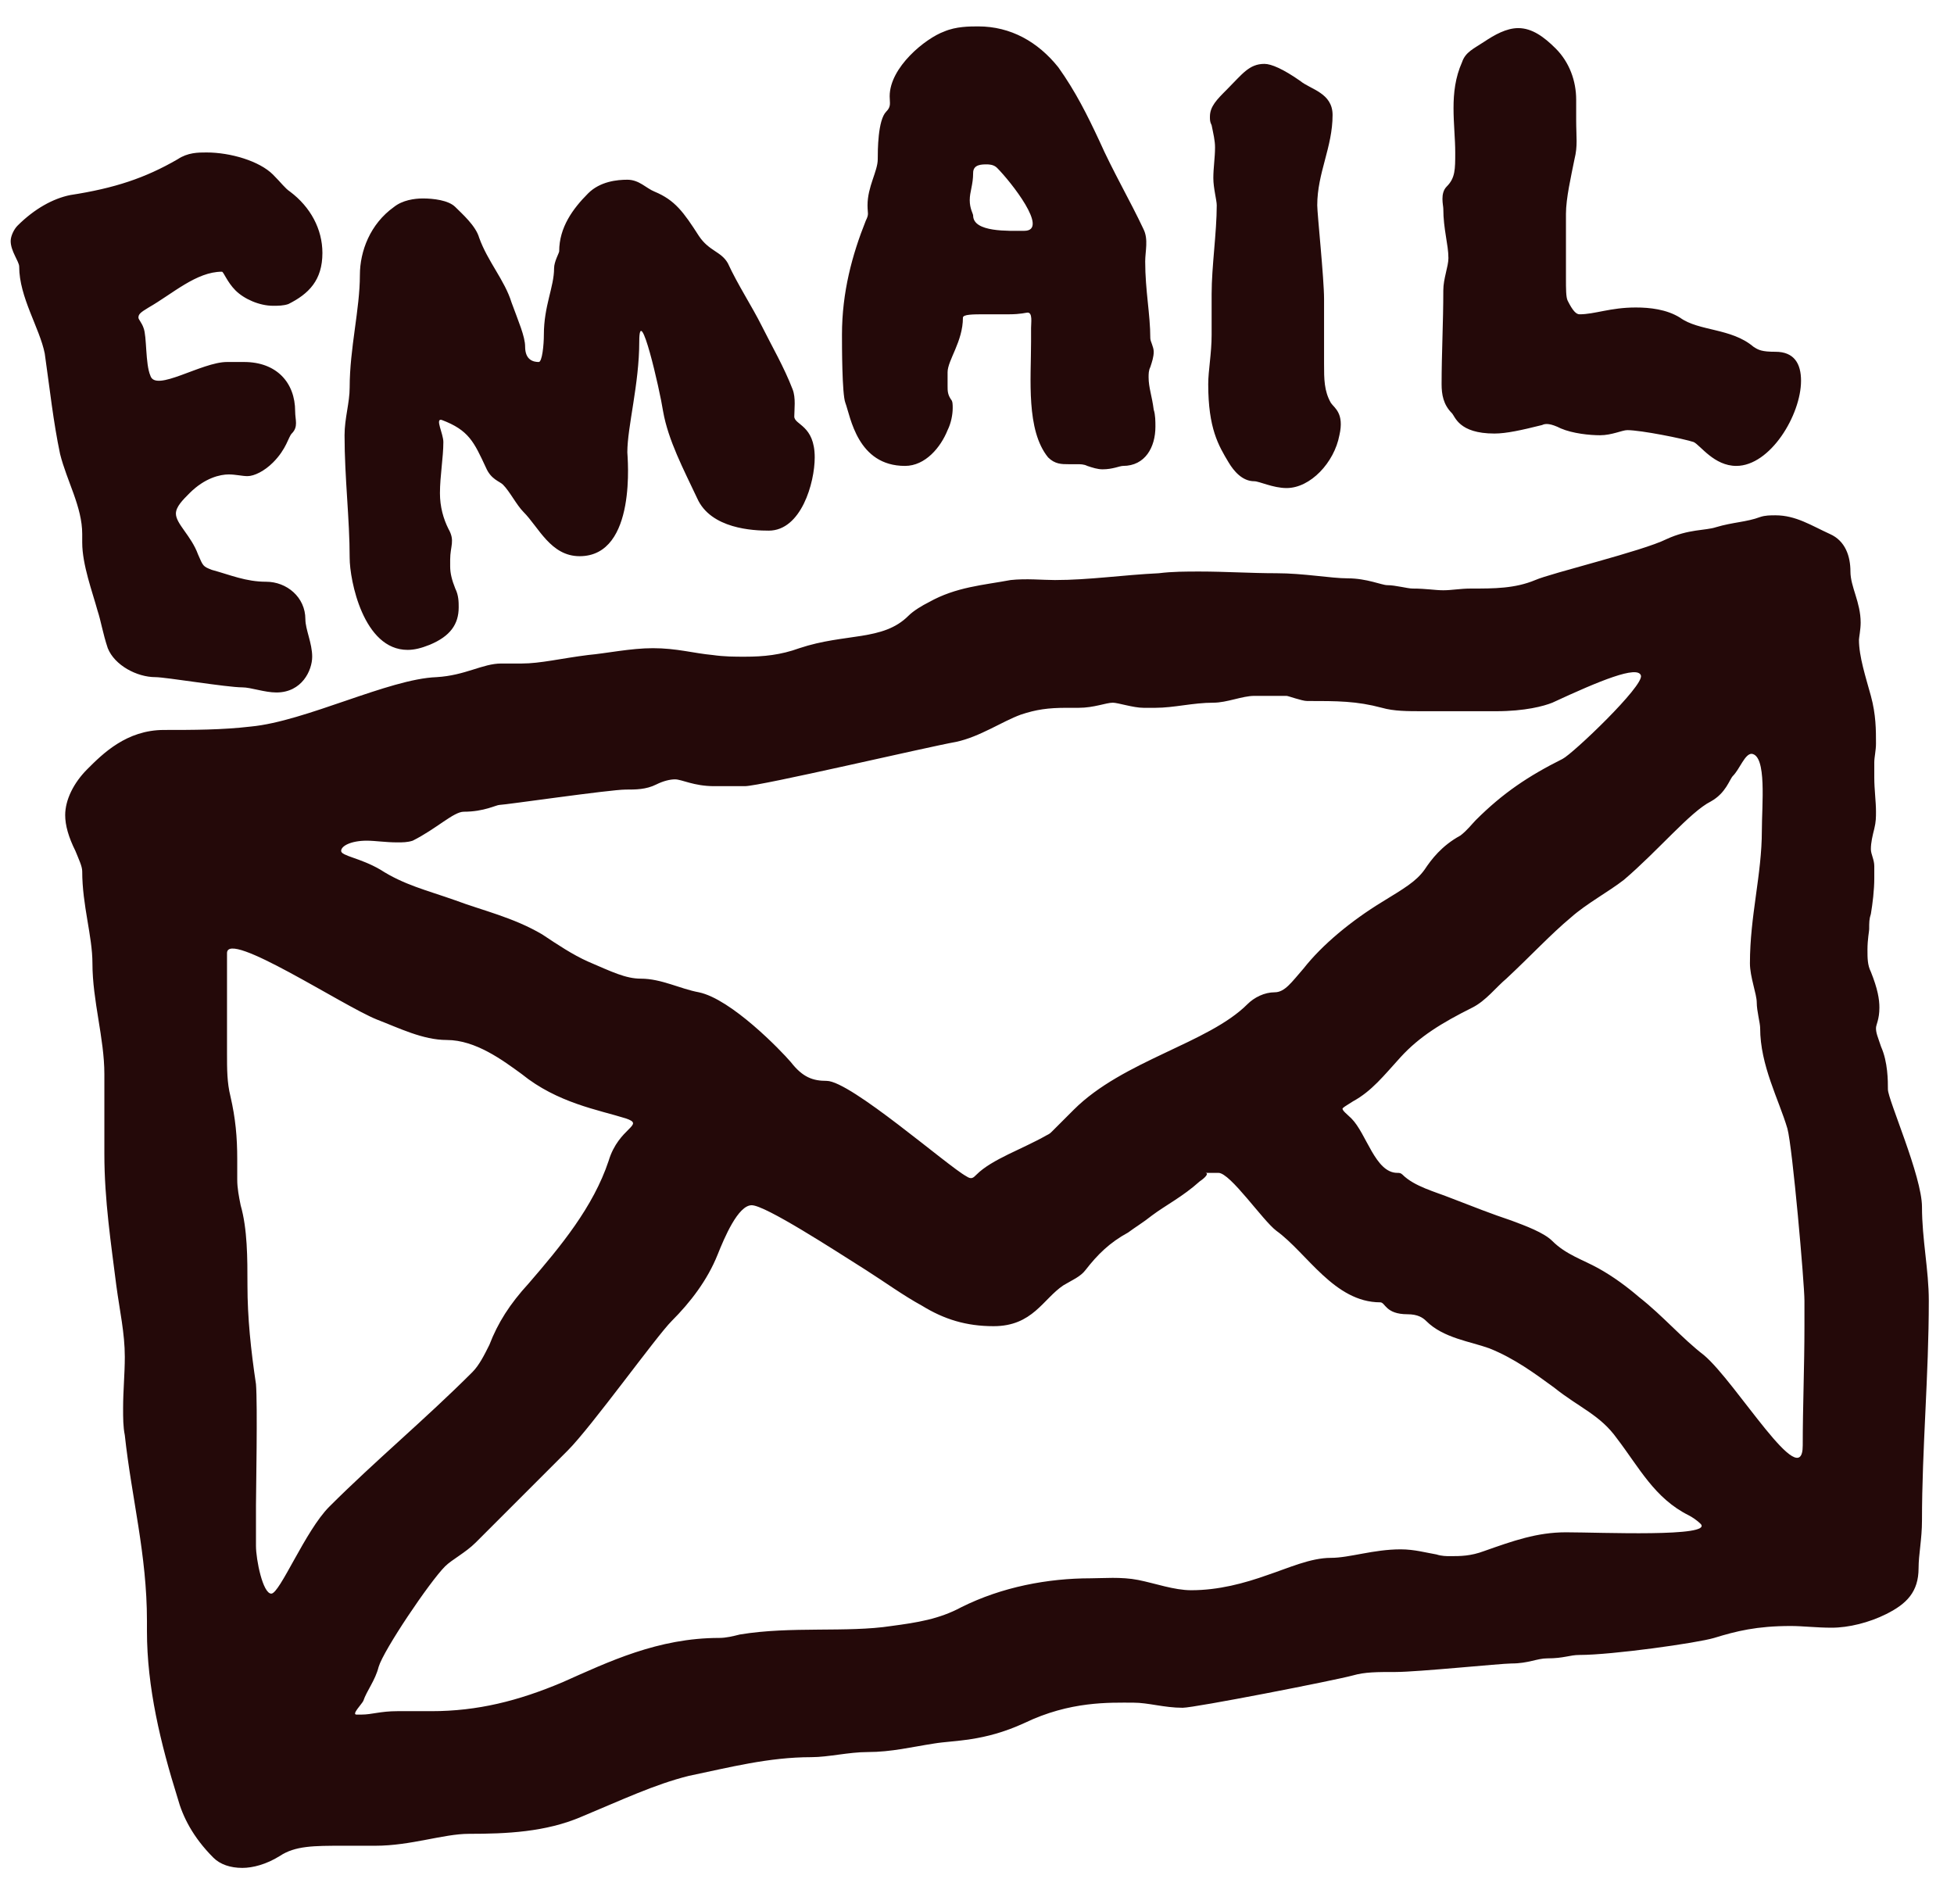 <svg width="39" height="38" viewBox="0 0 39 38" fill="none" xmlns="http://www.w3.org/2000/svg">
<path d="M4.837 37.281C4.599 37.281 4.395 37.213 4.259 37.077C3.851 36.669 3.647 36.261 3.545 35.887C3.205 34.799 2.933 33.677 2.933 32.555C2.933 32.487 2.933 32.419 2.933 32.351C2.933 31.025 2.627 29.903 2.491 28.645C2.457 28.475 2.457 28.305 2.457 28.101C2.457 27.761 2.491 27.421 2.491 27.081C2.491 26.605 2.389 26.163 2.321 25.653C2.219 24.837 2.083 23.953 2.083 23.035C2.083 22.525 2.083 21.981 2.083 21.437C2.083 20.723 1.845 19.975 1.845 19.227C1.845 18.683 1.641 18.071 1.641 17.391C1.641 17.289 1.573 17.153 1.505 16.983C1.369 16.711 1.301 16.473 1.301 16.269C1.301 15.963 1.471 15.623 1.743 15.351C2.049 15.045 2.525 14.569 3.273 14.569C3.851 14.569 4.429 14.569 5.007 14.501C6.095 14.399 7.761 13.549 8.713 13.515C9.291 13.481 9.631 13.243 10.005 13.243C10.141 13.243 10.277 13.243 10.413 13.243C10.787 13.243 11.195 13.141 11.739 13.073C12.113 13.039 12.589 12.937 13.031 12.937C13.507 12.937 13.847 13.039 14.221 13.073C14.459 13.107 14.663 13.107 14.867 13.107C15.241 13.107 15.581 13.073 15.955 12.937C16.873 12.631 17.621 12.801 18.131 12.291C18.233 12.189 18.403 12.087 18.539 12.019C19.083 11.713 19.627 11.679 20.171 11.577C20.477 11.543 20.817 11.577 21.055 11.577C21.735 11.577 22.415 11.475 23.129 11.441C23.401 11.407 23.673 11.407 23.945 11.407C24.455 11.407 24.965 11.441 25.475 11.441C26.019 11.441 26.563 11.543 26.903 11.543C27.277 11.543 27.583 11.679 27.685 11.679C27.855 11.679 28.093 11.747 28.195 11.747C28.467 11.747 28.637 11.781 28.807 11.781C28.977 11.781 29.147 11.747 29.351 11.747C29.827 11.747 30.235 11.747 30.643 11.577C30.949 11.441 32.785 10.999 33.261 10.761C33.703 10.557 34.043 10.591 34.247 10.523C34.587 10.421 34.859 10.421 35.131 10.319C35.233 10.285 35.335 10.285 35.437 10.285C35.845 10.285 36.151 10.489 36.525 10.659C36.831 10.795 36.933 11.101 36.933 11.407C36.933 11.713 37.137 12.019 37.137 12.427C37.137 12.563 37.103 12.733 37.103 12.767C37.103 13.107 37.239 13.515 37.341 13.889C37.443 14.263 37.443 14.569 37.443 14.841C37.443 14.977 37.409 15.113 37.409 15.215C37.409 15.351 37.409 15.453 37.409 15.521C37.409 15.759 37.443 15.997 37.443 16.201C37.443 16.303 37.443 16.405 37.409 16.541C37.375 16.677 37.341 16.813 37.341 16.949C37.341 17.051 37.409 17.153 37.409 17.289C37.409 17.391 37.409 17.459 37.409 17.527C37.409 17.765 37.375 18.037 37.341 18.241C37.307 18.343 37.307 18.411 37.307 18.547C37.307 18.581 37.273 18.751 37.273 18.955C37.273 19.125 37.273 19.261 37.341 19.397C37.477 19.737 37.511 19.941 37.511 20.111C37.511 20.349 37.443 20.451 37.443 20.519C37.443 20.621 37.477 20.689 37.545 20.893C37.681 21.199 37.681 21.573 37.681 21.743C37.681 21.947 38.361 23.477 38.361 24.089C38.361 24.735 38.497 25.347 38.497 25.959C38.497 27.455 38.361 28.917 38.361 30.345C38.361 30.719 38.293 31.025 38.293 31.297C38.293 31.773 38.055 32.011 37.647 32.215C37.307 32.385 36.899 32.487 36.559 32.487C36.253 32.487 35.981 32.453 35.743 32.453C35.063 32.453 34.655 32.555 34.213 32.691C33.873 32.793 32.173 33.031 31.527 33.031C31.323 33.031 31.221 33.099 30.881 33.099C30.677 33.099 30.507 33.201 30.167 33.201C29.963 33.201 28.297 33.371 27.855 33.371C27.481 33.371 27.243 33.371 27.005 33.439C26.631 33.541 23.843 34.085 23.605 34.085C23.231 34.085 22.925 33.983 22.619 33.983C22.143 33.983 21.361 33.949 20.443 34.391C19.627 34.765 19.049 34.731 18.641 34.799C18.199 34.867 17.791 34.969 17.315 34.969C16.941 34.969 16.533 35.071 16.193 35.071C15.343 35.071 14.561 35.275 13.745 35.445C13.065 35.615 12.419 35.921 11.603 36.261C10.889 36.567 10.107 36.601 9.359 36.601C8.849 36.601 8.203 36.839 7.489 36.839C7.251 36.839 7.047 36.839 6.843 36.839C6.265 36.839 5.891 36.839 5.585 37.043C5.313 37.213 5.041 37.281 4.837 37.281ZM5.415 31.807C5.585 31.807 6.095 30.549 6.571 30.073C7.489 29.155 8.475 28.339 9.427 27.387C9.563 27.251 9.665 27.047 9.767 26.843C9.937 26.401 10.175 26.027 10.549 25.619C11.195 24.871 11.841 24.089 12.147 23.171C12.351 22.491 12.895 22.457 12.487 22.321C11.943 22.151 11.127 22.015 10.413 21.437C10.039 21.165 9.495 20.757 8.917 20.757C8.441 20.757 7.965 20.519 7.523 20.349C6.843 20.077 4.531 18.547 4.531 19.023C4.531 19.737 4.531 20.383 4.531 21.029C4.531 21.335 4.531 21.607 4.599 21.879C4.701 22.321 4.735 22.695 4.735 23.137C4.735 23.307 4.735 23.443 4.735 23.545C4.735 23.715 4.769 23.885 4.803 24.055C4.939 24.531 4.939 25.109 4.939 25.653C4.939 26.299 5.007 26.945 5.109 27.625C5.143 28.033 5.109 29.801 5.109 30.039C5.109 30.345 5.109 30.617 5.109 30.855C5.109 31.127 5.245 31.807 5.415 31.807ZM7.115 34.221C7.149 34.221 7.183 34.221 7.217 34.221C7.421 34.221 7.591 34.153 7.931 34.153C8.135 34.153 8.373 34.153 8.611 34.153C9.529 34.153 10.345 33.949 11.229 33.575C12.147 33.167 13.133 32.691 14.357 32.691C14.493 32.691 14.629 32.657 14.765 32.623C15.785 32.453 16.907 32.589 17.791 32.453C18.301 32.385 18.743 32.317 19.185 32.079C20.001 31.671 20.919 31.501 21.769 31.501C22.007 31.501 22.381 31.467 22.721 31.535C23.061 31.603 23.435 31.739 23.775 31.739C24.319 31.739 24.829 31.603 25.305 31.433C25.713 31.297 26.155 31.093 26.563 31.093C26.937 31.093 27.413 30.923 27.957 30.923C28.229 30.923 28.467 30.991 28.671 31.025C28.773 31.059 28.875 31.059 28.943 31.059C29.147 31.059 29.351 31.059 29.623 30.957C30.201 30.753 30.677 30.583 31.255 30.583C31.935 30.583 34.213 30.685 33.941 30.413C33.873 30.345 33.771 30.277 33.703 30.243C33.023 29.903 32.717 29.291 32.275 28.713C31.935 28.237 31.527 28.101 31.017 27.693C30.643 27.421 30.235 27.115 29.725 26.911C29.351 26.775 28.807 26.707 28.467 26.367C28.399 26.299 28.297 26.231 28.093 26.231C27.651 26.231 27.651 25.993 27.549 25.993C26.631 25.993 26.087 25.007 25.475 24.565C25.203 24.361 24.557 23.409 24.319 23.409C24.217 23.409 23.979 23.409 24.047 23.409C24.149 23.409 24.047 23.511 23.945 23.579C23.605 23.885 23.265 24.055 22.993 24.259C22.823 24.395 22.653 24.497 22.517 24.599C22.143 24.803 21.905 25.041 21.667 25.347C21.565 25.483 21.395 25.551 21.225 25.653C20.817 25.925 20.613 26.469 19.831 26.469C19.287 26.469 18.845 26.333 18.403 26.061C18.029 25.857 17.655 25.585 17.281 25.347C16.635 24.939 15.275 24.055 15.003 24.055C14.731 24.055 14.459 24.701 14.323 25.041C14.119 25.551 13.779 25.993 13.405 26.367C13.099 26.673 11.807 28.475 11.331 28.951C10.719 29.563 10.039 30.243 9.495 30.787C9.291 30.991 9.019 31.127 8.883 31.263C8.577 31.569 7.659 32.929 7.557 33.269C7.489 33.541 7.319 33.745 7.251 33.949C7.217 34.017 7.013 34.221 7.115 34.221ZM5.517 13.821C5.279 13.821 5.007 13.719 4.837 13.719C4.531 13.719 3.307 13.515 3.103 13.515C2.729 13.515 2.287 13.277 2.151 12.937C2.049 12.631 2.015 12.393 1.947 12.189C1.845 11.815 1.641 11.271 1.641 10.829C1.641 10.795 1.641 10.727 1.641 10.659C1.641 10.115 1.335 9.605 1.199 9.061C1.063 8.415 0.995 7.769 0.893 7.055C0.791 6.545 0.383 5.933 0.383 5.321C0.383 5.219 0.213 5.015 0.213 4.811C0.213 4.709 0.281 4.573 0.349 4.505C0.689 4.165 1.063 3.961 1.403 3.893C2.287 3.757 2.899 3.553 3.545 3.179C3.749 3.043 3.953 3.043 4.123 3.043C4.599 3.043 5.177 3.213 5.449 3.485C5.619 3.655 5.687 3.757 5.789 3.825C6.197 4.131 6.435 4.573 6.435 5.049C6.435 5.593 6.163 5.865 5.755 6.069C5.653 6.103 5.551 6.103 5.449 6.103C5.177 6.103 4.871 5.967 4.701 5.797C4.531 5.627 4.463 5.423 4.429 5.423C3.919 5.423 3.443 5.865 2.967 6.137C2.797 6.239 2.763 6.273 2.763 6.341C2.763 6.375 2.831 6.443 2.865 6.545C2.933 6.715 2.899 7.259 3.001 7.497C3.103 7.837 4.021 7.225 4.531 7.225C4.633 7.225 4.735 7.225 4.871 7.225C5.517 7.225 5.891 7.633 5.891 8.211C5.891 8.381 5.959 8.517 5.823 8.653C5.755 8.721 5.721 8.959 5.449 9.231C5.279 9.401 5.075 9.503 4.939 9.503C4.837 9.503 4.701 9.469 4.565 9.469C4.395 9.469 4.089 9.537 3.783 9.843C3.647 9.979 3.511 10.115 3.511 10.251C3.511 10.455 3.817 10.693 3.953 11.067C4.055 11.305 4.055 11.305 4.225 11.373C4.599 11.475 4.905 11.611 5.313 11.611C5.721 11.611 6.095 11.917 6.095 12.359C6.095 12.563 6.231 12.835 6.231 13.107C6.231 13.379 6.027 13.821 5.517 13.821ZM19.287 23.477C19.389 23.545 19.423 23.511 19.491 23.443C19.797 23.137 20.409 22.933 20.885 22.661C20.953 22.627 20.953 22.627 21.021 22.559C21.157 22.423 21.293 22.287 21.429 22.151C22.415 21.165 24.115 20.825 24.897 20.043C25.033 19.907 25.237 19.805 25.441 19.805C25.645 19.805 25.781 19.601 26.019 19.329C26.393 18.853 26.971 18.377 27.583 18.003C28.025 17.731 28.263 17.595 28.433 17.357C28.569 17.153 28.773 16.881 29.147 16.677C29.283 16.575 29.385 16.439 29.453 16.371C29.997 15.827 30.507 15.487 31.187 15.147C31.391 15.045 32.819 13.685 32.751 13.481C32.683 13.277 31.935 13.583 30.983 14.025C30.813 14.093 30.439 14.195 29.861 14.195C29.351 14.195 28.875 14.195 28.399 14.195C28.093 14.195 27.821 14.195 27.583 14.127C27.073 13.991 26.699 13.991 26.087 13.991C25.985 13.991 25.713 13.889 25.679 13.889C25.441 13.889 25.237 13.889 25.033 13.889C24.795 13.889 24.489 14.025 24.217 14.025C23.809 14.025 23.435 14.127 23.061 14.127C22.959 14.127 22.891 14.127 22.823 14.127C22.619 14.127 22.313 14.025 22.211 14.025C22.075 14.025 21.837 14.127 21.531 14.127C21.429 14.127 21.361 14.127 21.293 14.127C20.919 14.127 20.681 14.161 20.375 14.263C20.001 14.399 19.559 14.705 19.083 14.807C18.505 14.909 15.173 15.691 14.867 15.691C14.629 15.691 14.425 15.691 14.255 15.691C13.847 15.691 13.609 15.555 13.473 15.555C13.371 15.555 13.235 15.589 13.099 15.657C12.895 15.759 12.691 15.759 12.487 15.759C12.181 15.759 10.073 16.065 9.971 16.065C9.903 16.065 9.665 16.201 9.257 16.201C9.053 16.201 8.713 16.541 8.237 16.779C8.135 16.813 8.033 16.813 7.931 16.813C7.693 16.813 7.489 16.779 7.319 16.779C7.013 16.779 6.809 16.881 6.809 16.983C6.809 17.085 7.183 17.119 7.591 17.357C8.067 17.663 8.509 17.765 9.087 17.969C9.631 18.173 10.243 18.309 10.821 18.649C11.127 18.853 11.433 19.057 11.739 19.193C12.215 19.397 12.487 19.533 12.793 19.533C13.201 19.533 13.575 19.737 13.949 19.805C14.595 19.941 15.581 20.961 15.785 21.199C16.023 21.505 16.227 21.573 16.499 21.573C16.975 21.573 18.913 23.273 19.287 23.477ZM8.135 12.971C7.251 12.971 6.979 11.577 6.979 11.135C6.979 10.353 6.877 9.537 6.877 8.687C6.877 8.347 6.979 8.041 6.979 7.735C6.979 6.953 7.183 6.171 7.183 5.491C7.183 5.015 7.387 4.471 7.863 4.131C8.033 3.995 8.271 3.961 8.441 3.961C8.645 3.961 8.951 3.995 9.087 4.131C9.223 4.267 9.495 4.505 9.563 4.743C9.733 5.219 10.073 5.593 10.209 6.035C10.345 6.409 10.481 6.715 10.481 6.919C10.481 7.191 10.651 7.225 10.753 7.225C10.821 7.225 10.855 6.885 10.855 6.681C10.855 6.103 11.059 5.729 11.059 5.355C11.059 5.219 11.161 5.049 11.161 5.015C11.161 4.539 11.433 4.165 11.739 3.859C11.977 3.621 12.317 3.587 12.521 3.587C12.759 3.587 12.895 3.757 13.065 3.825C13.473 3.995 13.643 4.233 13.949 4.709C14.153 5.015 14.391 5.015 14.527 5.253C14.731 5.695 15.003 6.103 15.207 6.511C15.411 6.919 15.649 7.327 15.819 7.769C15.887 7.939 15.853 8.177 15.853 8.313C15.853 8.483 16.261 8.483 16.261 9.129C16.261 9.639 15.989 10.591 15.343 10.591C15.037 10.591 14.187 10.557 13.915 9.945C13.643 9.367 13.337 8.789 13.235 8.211C13.167 7.769 12.759 6.001 12.759 6.817C12.759 7.667 12.521 8.517 12.521 9.027C12.521 9.095 12.725 11.101 11.569 11.101C10.991 11.101 10.753 10.523 10.447 10.217C10.311 10.081 10.175 9.809 10.039 9.673C9.971 9.605 9.801 9.571 9.699 9.333C9.461 8.823 9.359 8.585 8.815 8.381C8.679 8.347 8.849 8.653 8.849 8.823C8.849 9.129 8.781 9.503 8.781 9.843C8.781 10.115 8.849 10.353 8.951 10.557C9.087 10.795 8.985 10.897 8.985 11.169C8.985 11.237 8.985 11.271 8.985 11.305C8.985 11.441 9.019 11.577 9.087 11.747C9.155 11.883 9.155 12.019 9.155 12.121C9.155 12.461 8.985 12.699 8.577 12.869C8.407 12.937 8.271 12.971 8.135 12.971ZM35.981 28.849C35.981 28.067 36.015 27.285 36.015 26.469C36.015 26.299 36.015 26.129 36.015 25.959C36.015 25.619 35.777 22.899 35.675 22.525C35.505 21.947 35.131 21.267 35.131 20.519C35.131 20.417 35.063 20.179 35.063 20.009C35.063 19.839 34.927 19.499 34.927 19.227C34.927 18.275 35.165 17.459 35.165 16.575C35.165 16.065 35.267 15.079 34.961 15.045C34.825 15.045 34.723 15.351 34.587 15.487C34.519 15.555 34.451 15.827 34.145 15.997C33.737 16.201 33.091 16.983 32.411 17.561C32.105 17.799 31.663 18.037 31.357 18.309C30.949 18.649 30.575 19.057 30.065 19.533C29.861 19.703 29.657 19.975 29.385 20.111C28.773 20.417 28.331 20.689 27.957 21.097C27.617 21.471 27.379 21.777 27.005 21.981C26.903 22.049 26.835 22.083 26.801 22.117C26.767 22.151 26.903 22.253 26.971 22.321C27.277 22.627 27.447 23.409 27.889 23.409C27.923 23.409 27.957 23.409 27.991 23.443C28.229 23.681 28.637 23.783 28.977 23.919C29.419 24.089 29.759 24.225 30.167 24.361C30.439 24.463 30.813 24.599 30.983 24.769C31.255 25.041 31.595 25.143 31.901 25.313C32.207 25.483 32.479 25.687 32.717 25.891C33.193 26.265 33.567 26.707 34.009 27.047C34.655 27.591 35.981 29.835 35.981 28.849ZM22.007 9.367C21.905 9.367 21.803 9.333 21.701 9.299C21.633 9.265 21.565 9.265 21.497 9.265C21.429 9.265 21.361 9.265 21.327 9.265C21.191 9.265 21.055 9.265 20.919 9.129C20.477 8.585 20.579 7.565 20.579 6.817C20.579 6.749 20.579 6.647 20.579 6.545C20.579 6.443 20.613 6.239 20.511 6.239C20.477 6.239 20.375 6.273 20.137 6.273C19.967 6.273 19.797 6.273 19.661 6.273C19.423 6.273 19.219 6.273 19.219 6.341C19.219 6.817 18.913 7.191 18.913 7.429C18.913 7.531 18.913 7.633 18.913 7.701C18.913 7.803 18.913 7.871 18.981 7.973C19.015 8.007 19.015 8.075 19.015 8.143C19.015 8.279 18.981 8.449 18.913 8.585C18.777 8.925 18.471 9.299 18.063 9.299C17.111 9.299 16.975 8.313 16.873 8.041C16.805 7.871 16.805 6.885 16.805 6.681C16.805 5.831 17.009 5.083 17.281 4.403C17.349 4.267 17.315 4.267 17.315 4.097C17.315 3.723 17.519 3.417 17.519 3.179C17.519 3.009 17.519 2.397 17.689 2.227C17.791 2.125 17.757 2.057 17.757 1.921C17.757 1.343 18.471 0.765 18.845 0.629C19.083 0.527 19.355 0.527 19.525 0.527C20.171 0.527 20.715 0.833 21.123 1.343C21.463 1.819 21.701 2.295 21.939 2.805C22.211 3.417 22.551 3.995 22.823 4.573C22.925 4.777 22.857 5.015 22.857 5.219C22.857 5.797 22.959 6.273 22.959 6.749C22.959 6.817 23.027 6.919 23.027 7.021C23.027 7.123 22.993 7.225 22.959 7.327C22.925 7.395 22.925 7.463 22.925 7.531C22.925 7.735 22.993 7.905 23.027 8.177C23.061 8.279 23.061 8.415 23.061 8.517C23.061 8.925 22.857 9.299 22.415 9.299C22.347 9.299 22.211 9.367 22.007 9.367ZM20.443 4.607C20.953 4.607 20.171 3.621 19.899 3.349C19.831 3.281 19.729 3.281 19.695 3.281C19.593 3.281 19.423 3.281 19.423 3.451C19.423 3.689 19.355 3.825 19.355 3.995C19.355 4.165 19.423 4.267 19.423 4.301C19.423 4.641 20.137 4.607 20.443 4.607ZM25.679 9.741C25.407 9.741 25.135 9.605 25.033 9.605C24.795 9.605 24.625 9.401 24.523 9.231C24.319 8.891 24.115 8.551 24.115 7.667C24.115 7.395 24.183 7.055 24.183 6.681C24.183 6.409 24.183 6.137 24.183 5.865C24.183 5.321 24.285 4.641 24.285 4.097C24.285 3.995 24.217 3.757 24.217 3.553C24.217 3.349 24.251 3.145 24.251 2.941C24.251 2.805 24.217 2.669 24.183 2.499C24.149 2.431 24.149 2.397 24.149 2.329C24.149 2.125 24.285 1.989 24.489 1.785C24.795 1.479 24.931 1.275 25.237 1.275C25.373 1.275 25.611 1.377 25.951 1.615C26.155 1.785 26.597 1.853 26.597 2.295C26.597 2.941 26.291 3.451 26.291 4.097C26.291 4.267 26.427 5.559 26.427 5.967C26.427 6.409 26.427 6.851 26.427 7.259C26.427 7.565 26.427 7.803 26.563 8.041C26.631 8.143 26.835 8.245 26.733 8.687C26.631 9.231 26.155 9.741 25.679 9.741ZM34.655 9.299C34.213 9.299 33.941 8.891 33.805 8.823C33.601 8.755 32.751 8.585 32.479 8.585C32.377 8.585 32.173 8.687 31.935 8.687C31.731 8.687 31.391 8.653 31.153 8.551C30.949 8.449 30.847 8.449 30.779 8.483C30.371 8.585 30.065 8.653 29.827 8.653C29.113 8.653 29.045 8.313 28.977 8.245C28.807 8.075 28.773 7.871 28.773 7.667C28.773 7.055 28.807 6.443 28.807 5.797C28.807 5.559 28.909 5.321 28.909 5.151C28.909 4.879 28.807 4.573 28.807 4.165C28.807 4.097 28.739 3.859 28.875 3.723C29.045 3.553 29.045 3.383 29.045 3.043C29.045 2.771 29.011 2.465 29.011 2.159C29.011 1.853 29.045 1.547 29.181 1.241C29.249 1.037 29.419 0.969 29.623 0.833C29.827 0.697 30.065 0.561 30.303 0.561C30.575 0.561 30.813 0.731 31.051 0.969C31.323 1.241 31.459 1.615 31.459 1.989C31.459 2.159 31.459 2.295 31.459 2.397C31.459 2.737 31.493 2.907 31.425 3.179C31.357 3.519 31.255 3.961 31.255 4.267C31.255 4.709 31.255 5.151 31.255 5.559C31.255 5.763 31.255 5.933 31.289 6.001C31.391 6.205 31.459 6.273 31.527 6.273C31.833 6.273 32.139 6.137 32.649 6.137C32.921 6.137 33.261 6.171 33.533 6.341C33.907 6.613 34.553 6.545 34.995 6.919C35.097 6.987 35.165 7.021 35.437 7.021C35.811 7.021 35.947 7.259 35.947 7.599C35.947 8.279 35.335 9.299 34.655 9.299Z" fill="#240909"/>
</svg>
